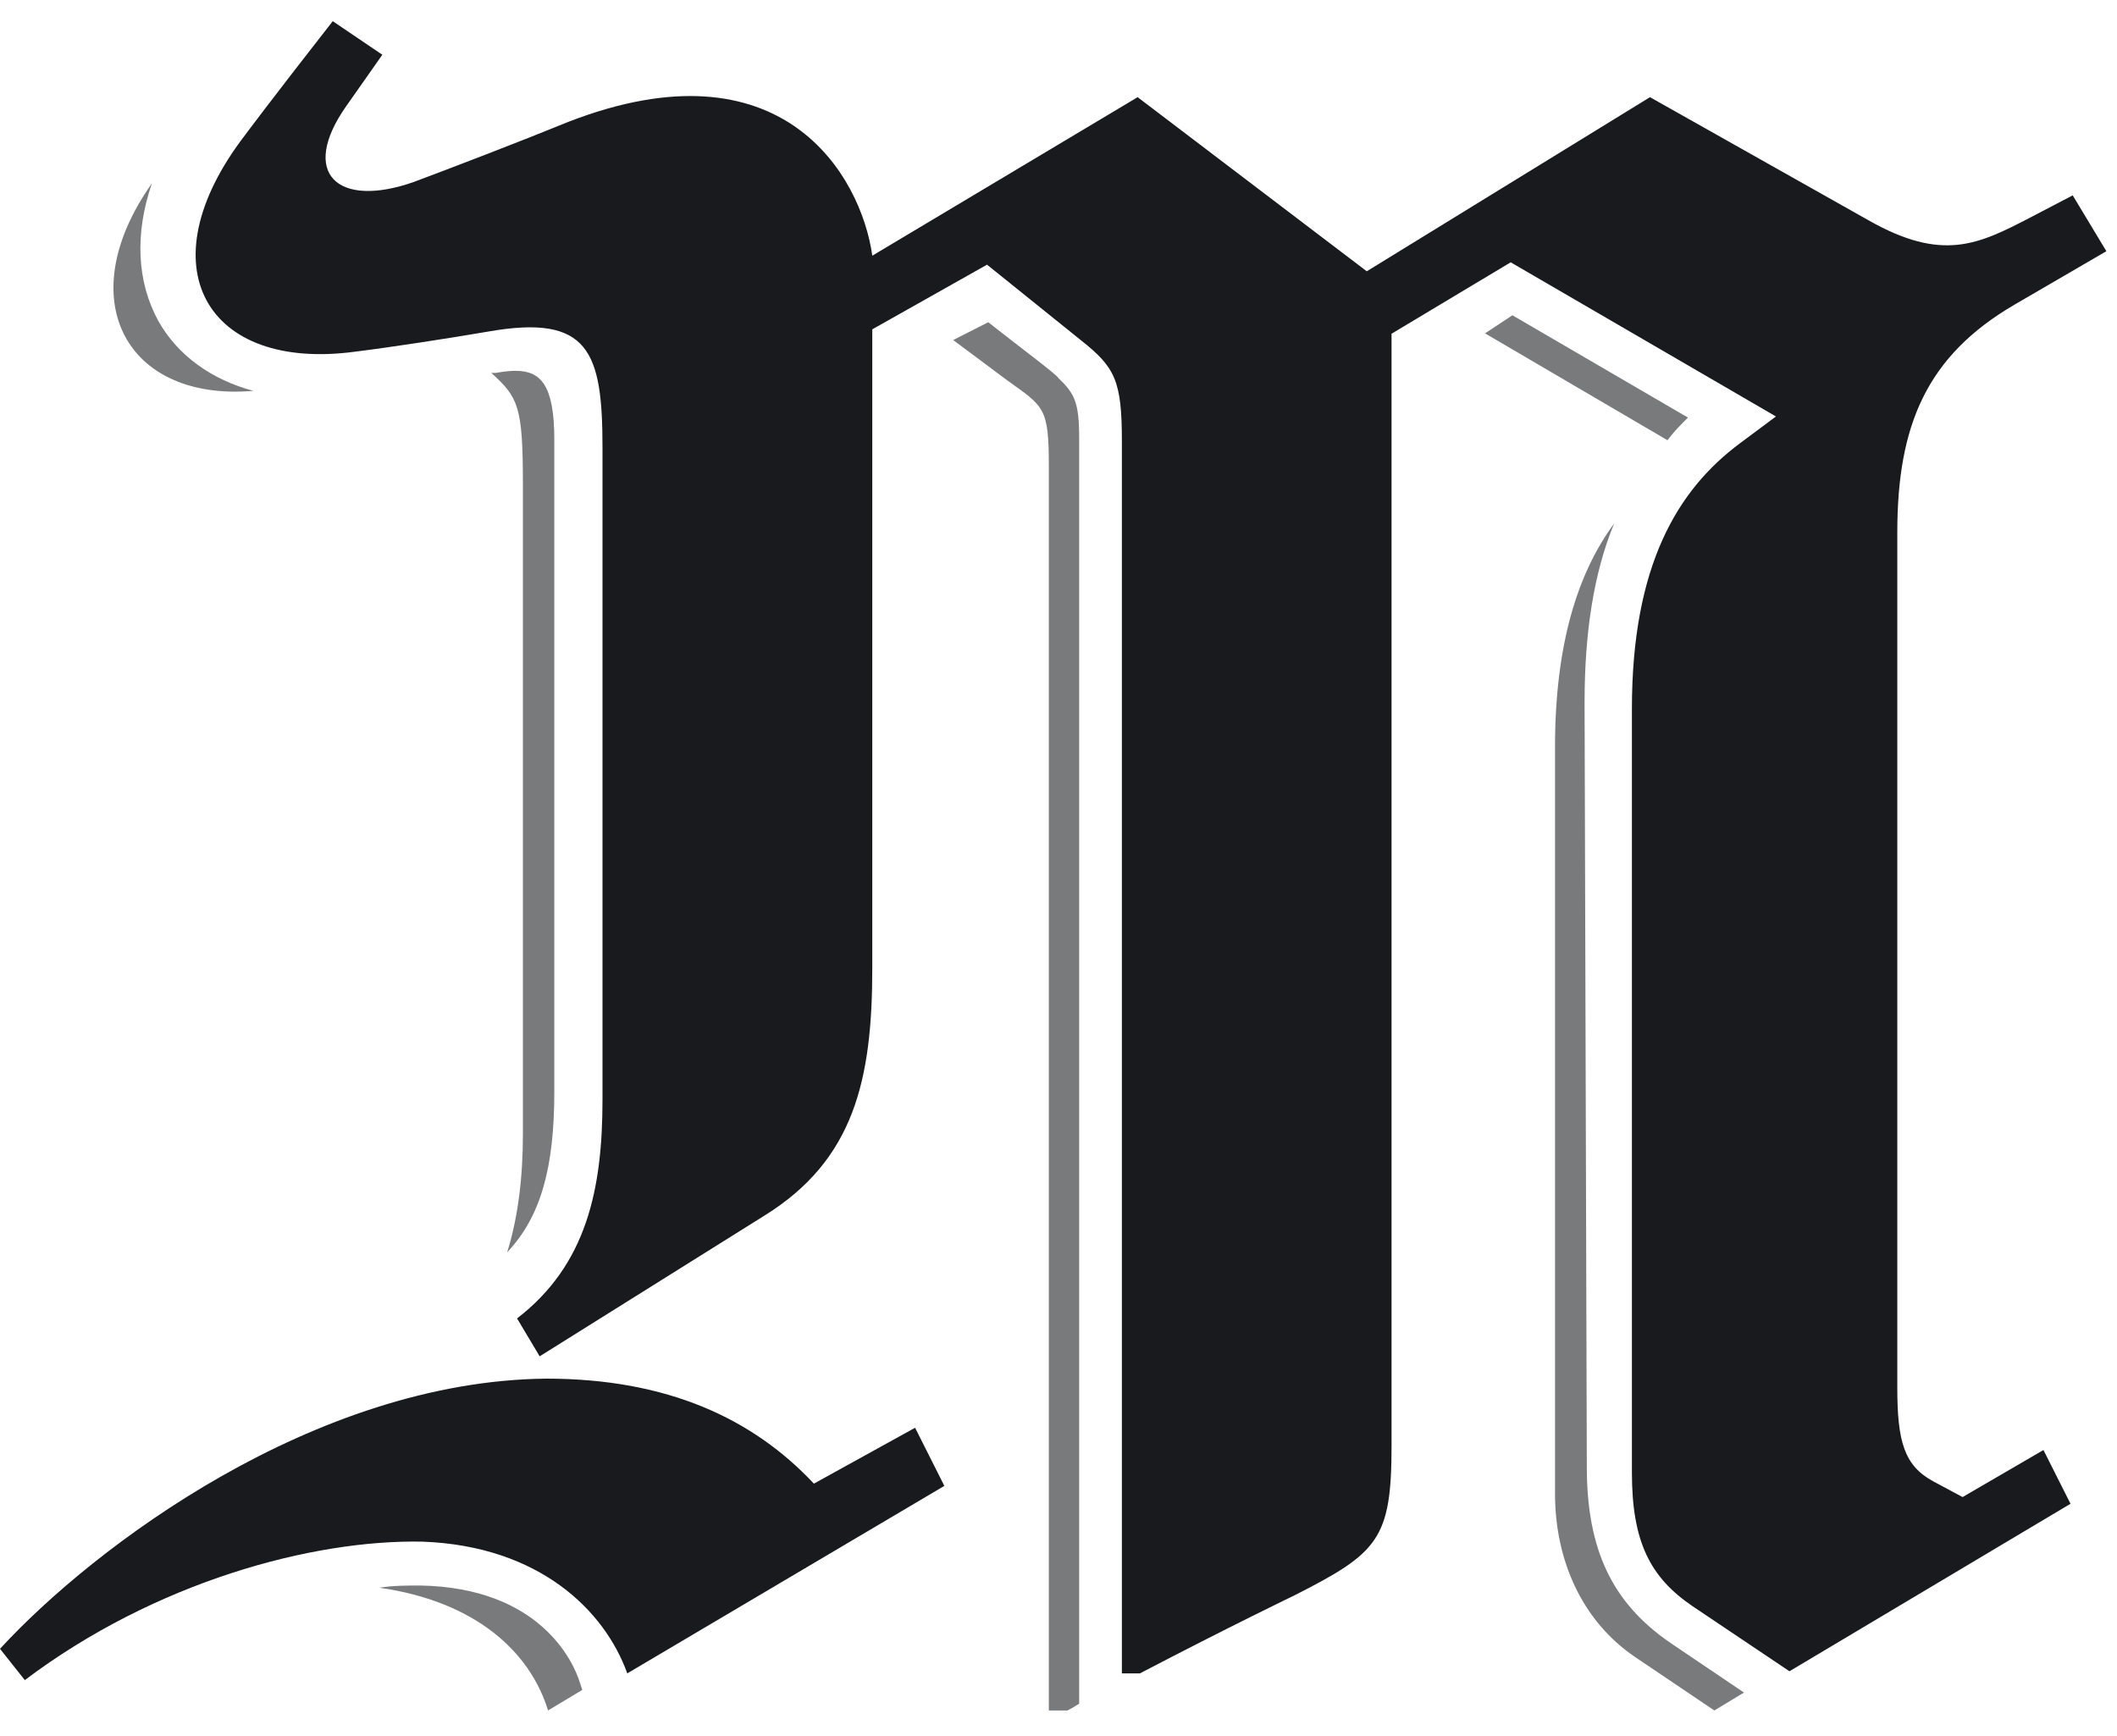 <svg width="50" height="41" viewBox="0 0 50 41" fill="none" xmlns="http://www.w3.org/2000/svg">
<path fill-rule="evenodd" clip-rule="evenodd" d="M47.576 7.197C45.501 8.41 44.811 10.046 44.811 12.577V32.77C44.811 34.039 44.972 34.615 45.661 34.986L46.353 35.357L48.263 34.246L48.902 35.515L42.264 39.471L39.982 37.939C38.97 37.254 38.543 36.41 38.543 34.774V16.742C38.543 13.369 39.609 11.574 41.095 10.469L41.945 9.836L35.68 6.195L32.866 7.882V34.142C32.866 36.356 32.548 36.674 30.58 37.675C30.58 37.675 29.043 38.414 26.923 39.521H26.497V10.415C26.497 8.993 26.335 8.674 25.539 8.043L23.312 6.251L20.602 7.778V22.86C20.602 25.495 20.178 27.393 18.054 28.71L12.746 32.033L12.212 31.138C13.86 29.87 14.23 28.076 14.23 25.968V10.573C14.23 8.305 13.915 7.409 11.523 7.832C10.621 7.987 9.24 8.2 8.391 8.305C4.885 8.781 3.397 6.302 5.787 3.191C5.787 3.191 6.373 2.4 7.859 0.5L9.03 1.293L8.178 2.506C7.063 4.09 7.966 4.933 9.772 4.298C10.621 3.981 12.266 3.351 13.434 2.874C18.477 0.924 20.337 4.141 20.602 6.039L26.869 2.295L32.281 6.407L38.97 2.295L44.121 5.197C45.873 6.195 46.723 5.775 47.945 5.141L48.954 4.614L49.749 5.933L47.576 7.197ZM14.815 39.521C14.284 38.042 12.746 36.514 9.984 36.41C7.38 36.356 3.663 37.36 0.586 39.68L0 38.941C2.232 36.514 7.435 32.614 12.902 32.56C15.772 32.56 17.789 33.51 19.223 35.04L21.613 33.72L22.304 35.093L14.815 39.521Z" fill="#181A1E"/>
<path opacity="0.582" fill-rule="evenodd" clip-rule="evenodd" d="M38.124 12.364C37.641 13.524 37.425 14.95 37.425 16.587L37.478 34.64C37.478 36.593 38.071 37.861 39.469 38.812L41.19 39.974L40.49 40.397L38.608 39.128C37.371 38.284 36.727 36.858 36.727 35.275V17.642C36.727 15.214 37.266 13.524 38.124 12.364ZM23.341 7.61C24.003 8.135 24.995 8.873 24.995 8.927C25.381 9.294 25.488 9.503 25.488 10.346V40.237C25.488 40.237 25.322 40.343 25.213 40.397H24.772V11.031C24.772 9.611 24.662 9.611 23.781 8.977L22.513 8.031L23.341 7.61ZM9.932 37.446C12.729 37.498 13.538 39.214 13.7 39.752L13.753 39.911L12.944 40.397C12.516 39.001 11.221 37.82 8.96 37.498C9.285 37.446 9.607 37.446 9.932 37.446ZM12.177 8.758C12.777 8.758 13.092 9.104 13.092 10.385V25.78C13.092 27.573 12.776 28.733 11.978 29.577C12.242 28.733 12.35 27.783 12.35 26.782V11.44C12.35 9.595 12.242 9.386 11.604 8.807H11.712C11.882 8.777 12.037 8.758 12.177 8.758ZM35.721 7.446L39.867 9.862C39.706 10.022 39.545 10.182 39.383 10.397L35.074 7.873L35.721 7.446ZM3.587 4.332C3.18 5.519 3.231 6.652 3.74 7.581C4.201 8.404 5.014 8.973 5.985 9.231C5.838 9.243 5.694 9.25 5.555 9.25C2.854 9.25 1.748 6.931 3.587 4.332Z" fill="#181A1E"/>
</svg>
